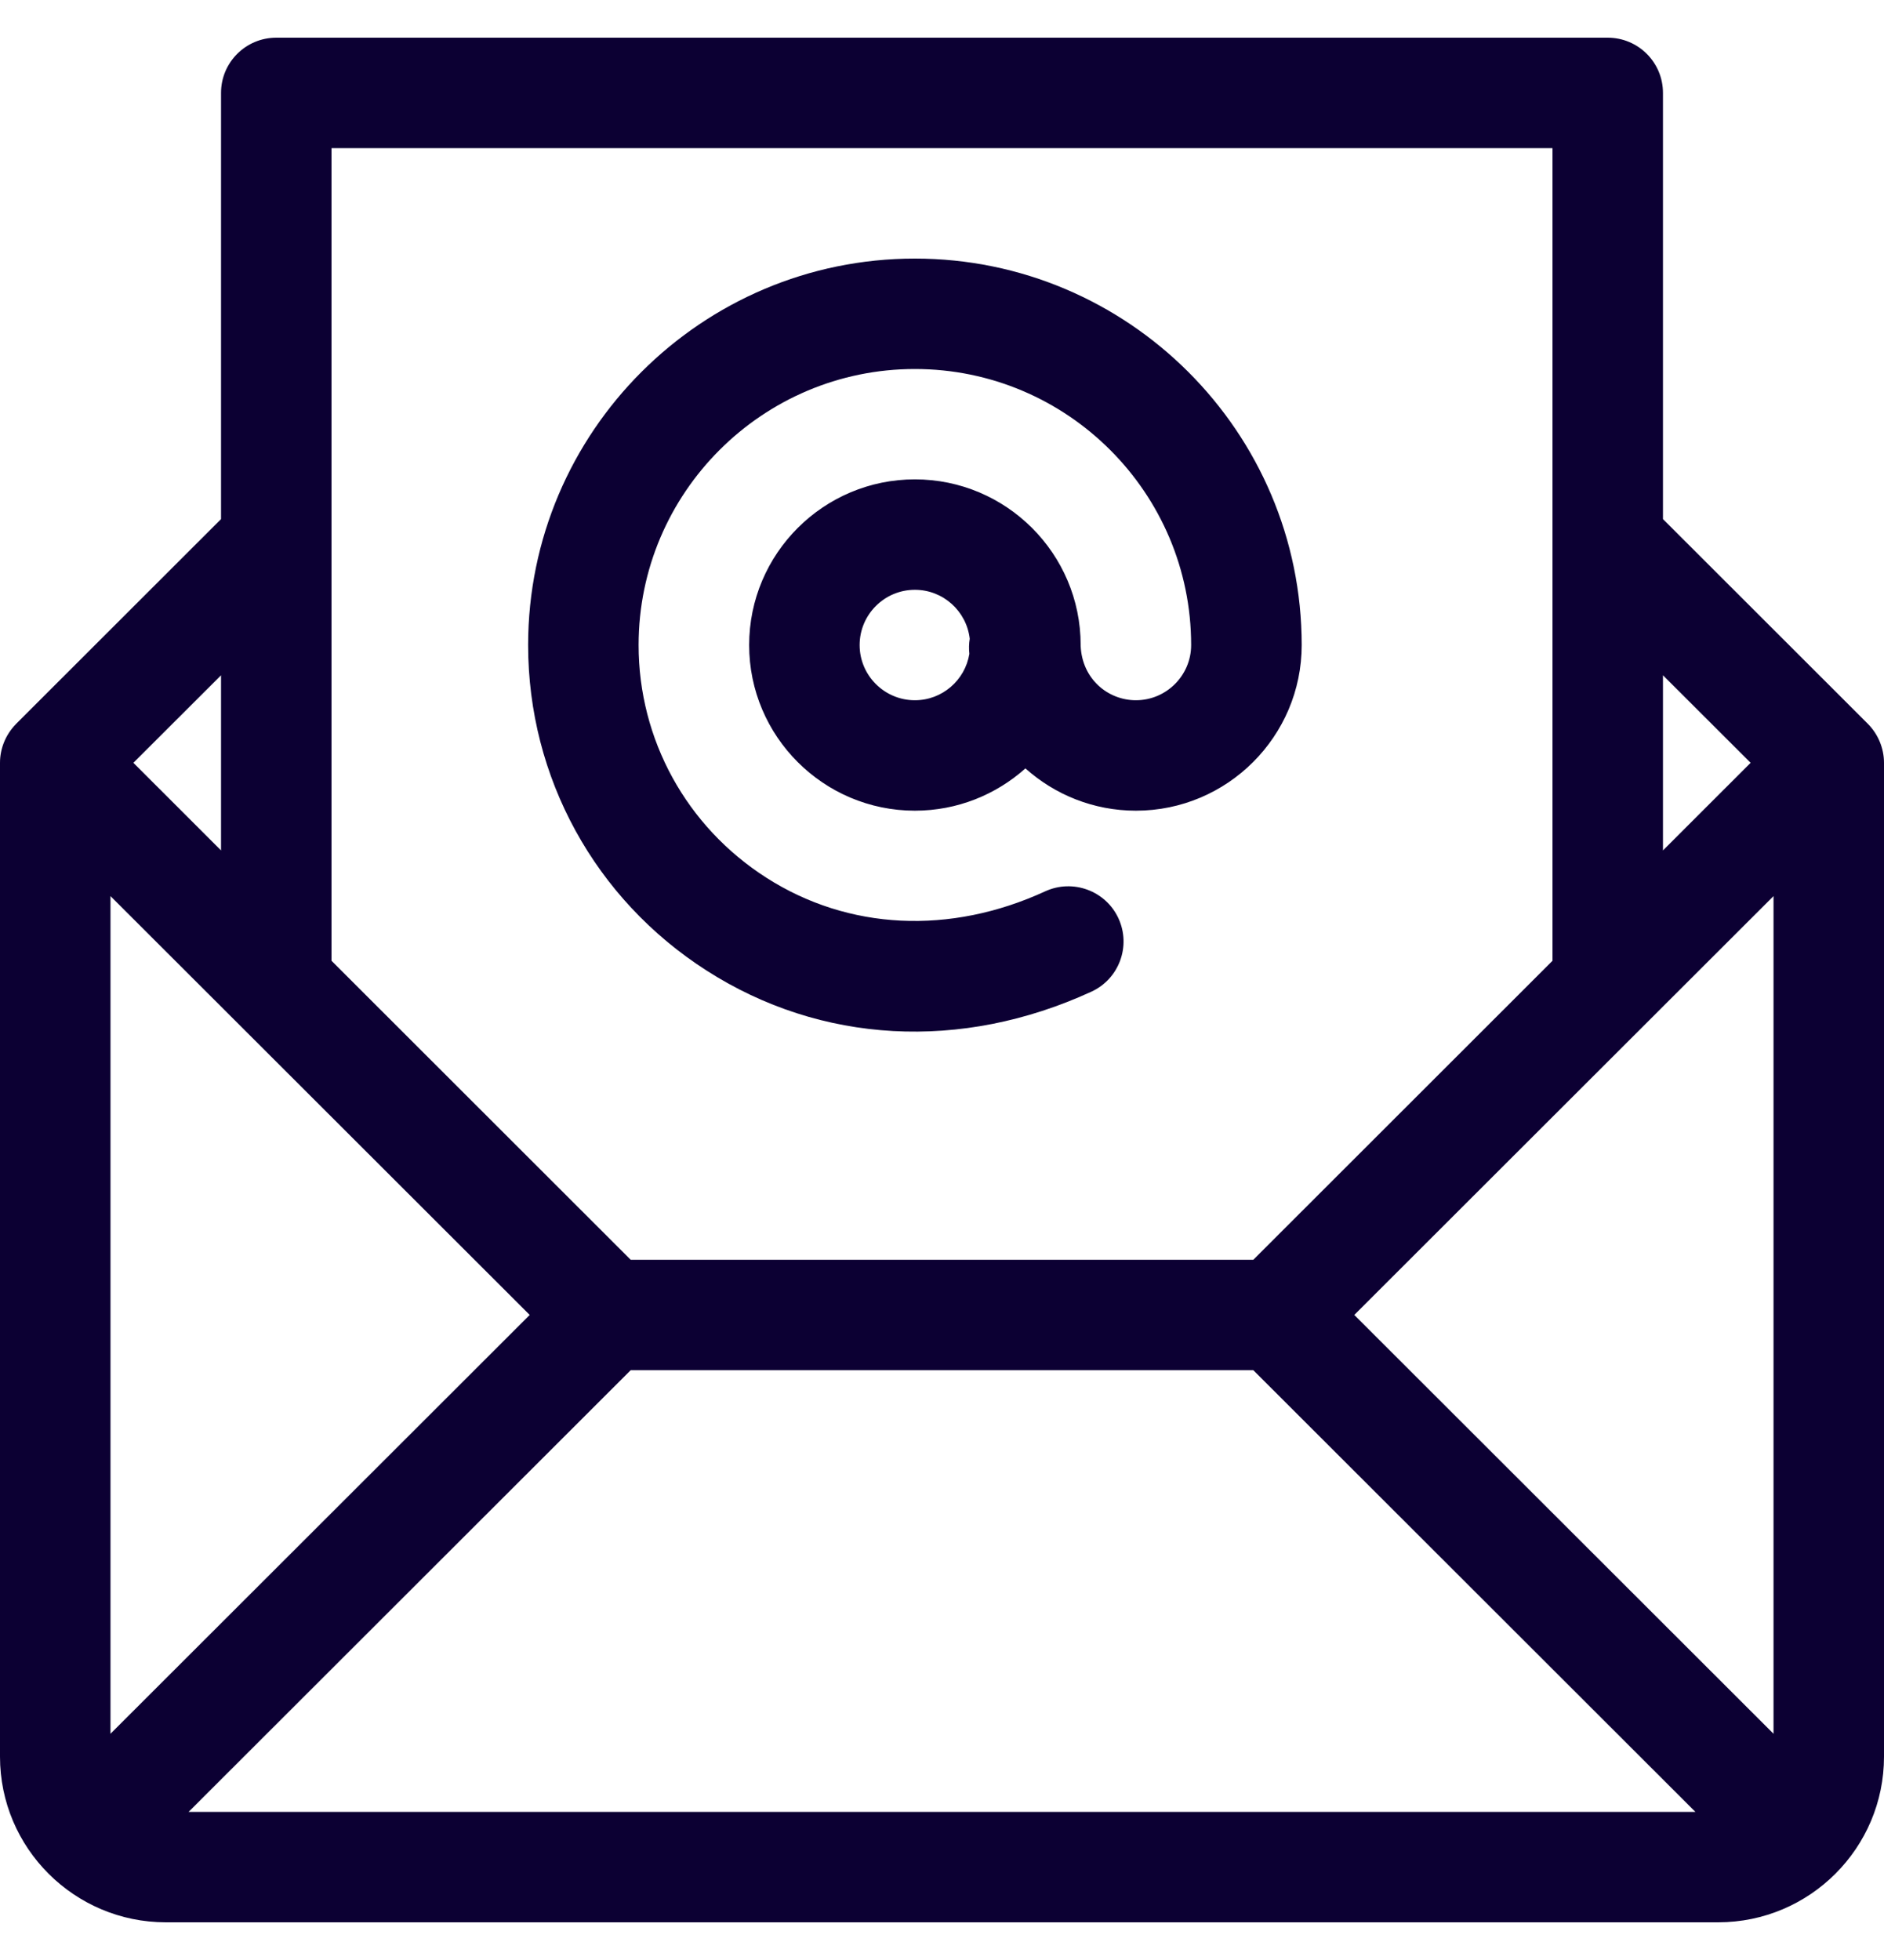 <svg width="25" height="26" viewBox="0 0 25 26" fill="none" xmlns="http://www.w3.org/2000/svg">
    <path d="M12.14 3.43C9.31 3.43 7.008 5.73 7.008 8.557C7.008 10.312 7.894 11.927 9.378 12.876C10.893 13.846 12.754 13.949 14.482 13.155C14.85 12.986 15.011 12.551 14.842 12.183C14.673 11.816 14.237 11.655 13.869 11.824C12.605 12.405 11.257 12.339 10.169 11.643C9.108 10.964 8.474 9.81 8.474 8.557C8.474 6.537 10.119 4.895 12.14 4.895C14.162 4.895 15.806 6.537 15.806 8.557C15.806 8.96 15.477 9.289 15.073 9.289C14.704 9.289 14.359 9.009 14.34 8.568C14.34 8.564 14.34 8.56 14.34 8.557C14.34 7.345 13.353 6.359 12.14 6.359C10.927 6.359 9.941 7.345 9.941 8.557C9.941 9.768 10.927 10.754 12.14 10.754C12.703 10.754 13.217 10.541 13.607 10.193C13.996 10.541 14.51 10.754 15.073 10.754C16.286 10.754 17.273 9.768 17.273 8.557C17.273 5.73 14.97 3.43 12.14 3.43ZM12.863 8.674C12.806 9.022 12.504 9.289 12.14 9.289C11.736 9.289 11.407 8.96 11.407 8.557C11.407 8.153 11.736 7.824 12.14 7.824C12.516 7.824 12.826 8.108 12.868 8.473C12.857 8.539 12.856 8.607 12.863 8.674Z" fill="#0C0033"/>
    <path d="M25 10.118C25 9.929 24.923 9.739 24.785 9.601L22.067 6.886V1.232C22.067 0.828 21.739 0.5 21.334 0.5H3.666C3.261 0.5 2.933 0.828 2.933 1.232V6.886L0.215 9.601C0.212 9.604 0.21 9.607 0.208 9.609C0.07 9.751 0 9.937 4.88547e-05 10.118L0 10.119V23.303C0 24.516 0.988 25.5 2.2 25.5H22.8C24.015 25.5 25 24.513 25 23.303V10.119L25 10.118ZM22.067 8.958L23.23 10.119L22.067 11.281V8.958ZM4.399 1.965H20.601V12.745L16.631 16.711H8.369L4.399 12.745V1.965ZM2.933 8.958V11.281L1.77 10.119L2.933 8.958ZM1.466 22.999V11.887L7.029 17.443L1.466 22.999ZM2.503 24.035L8.369 18.176H16.631L22.497 24.035H2.503ZM23.534 22.999L17.971 17.443L23.534 11.887V22.999Z" fill="#0C0033"/>
</svg>
